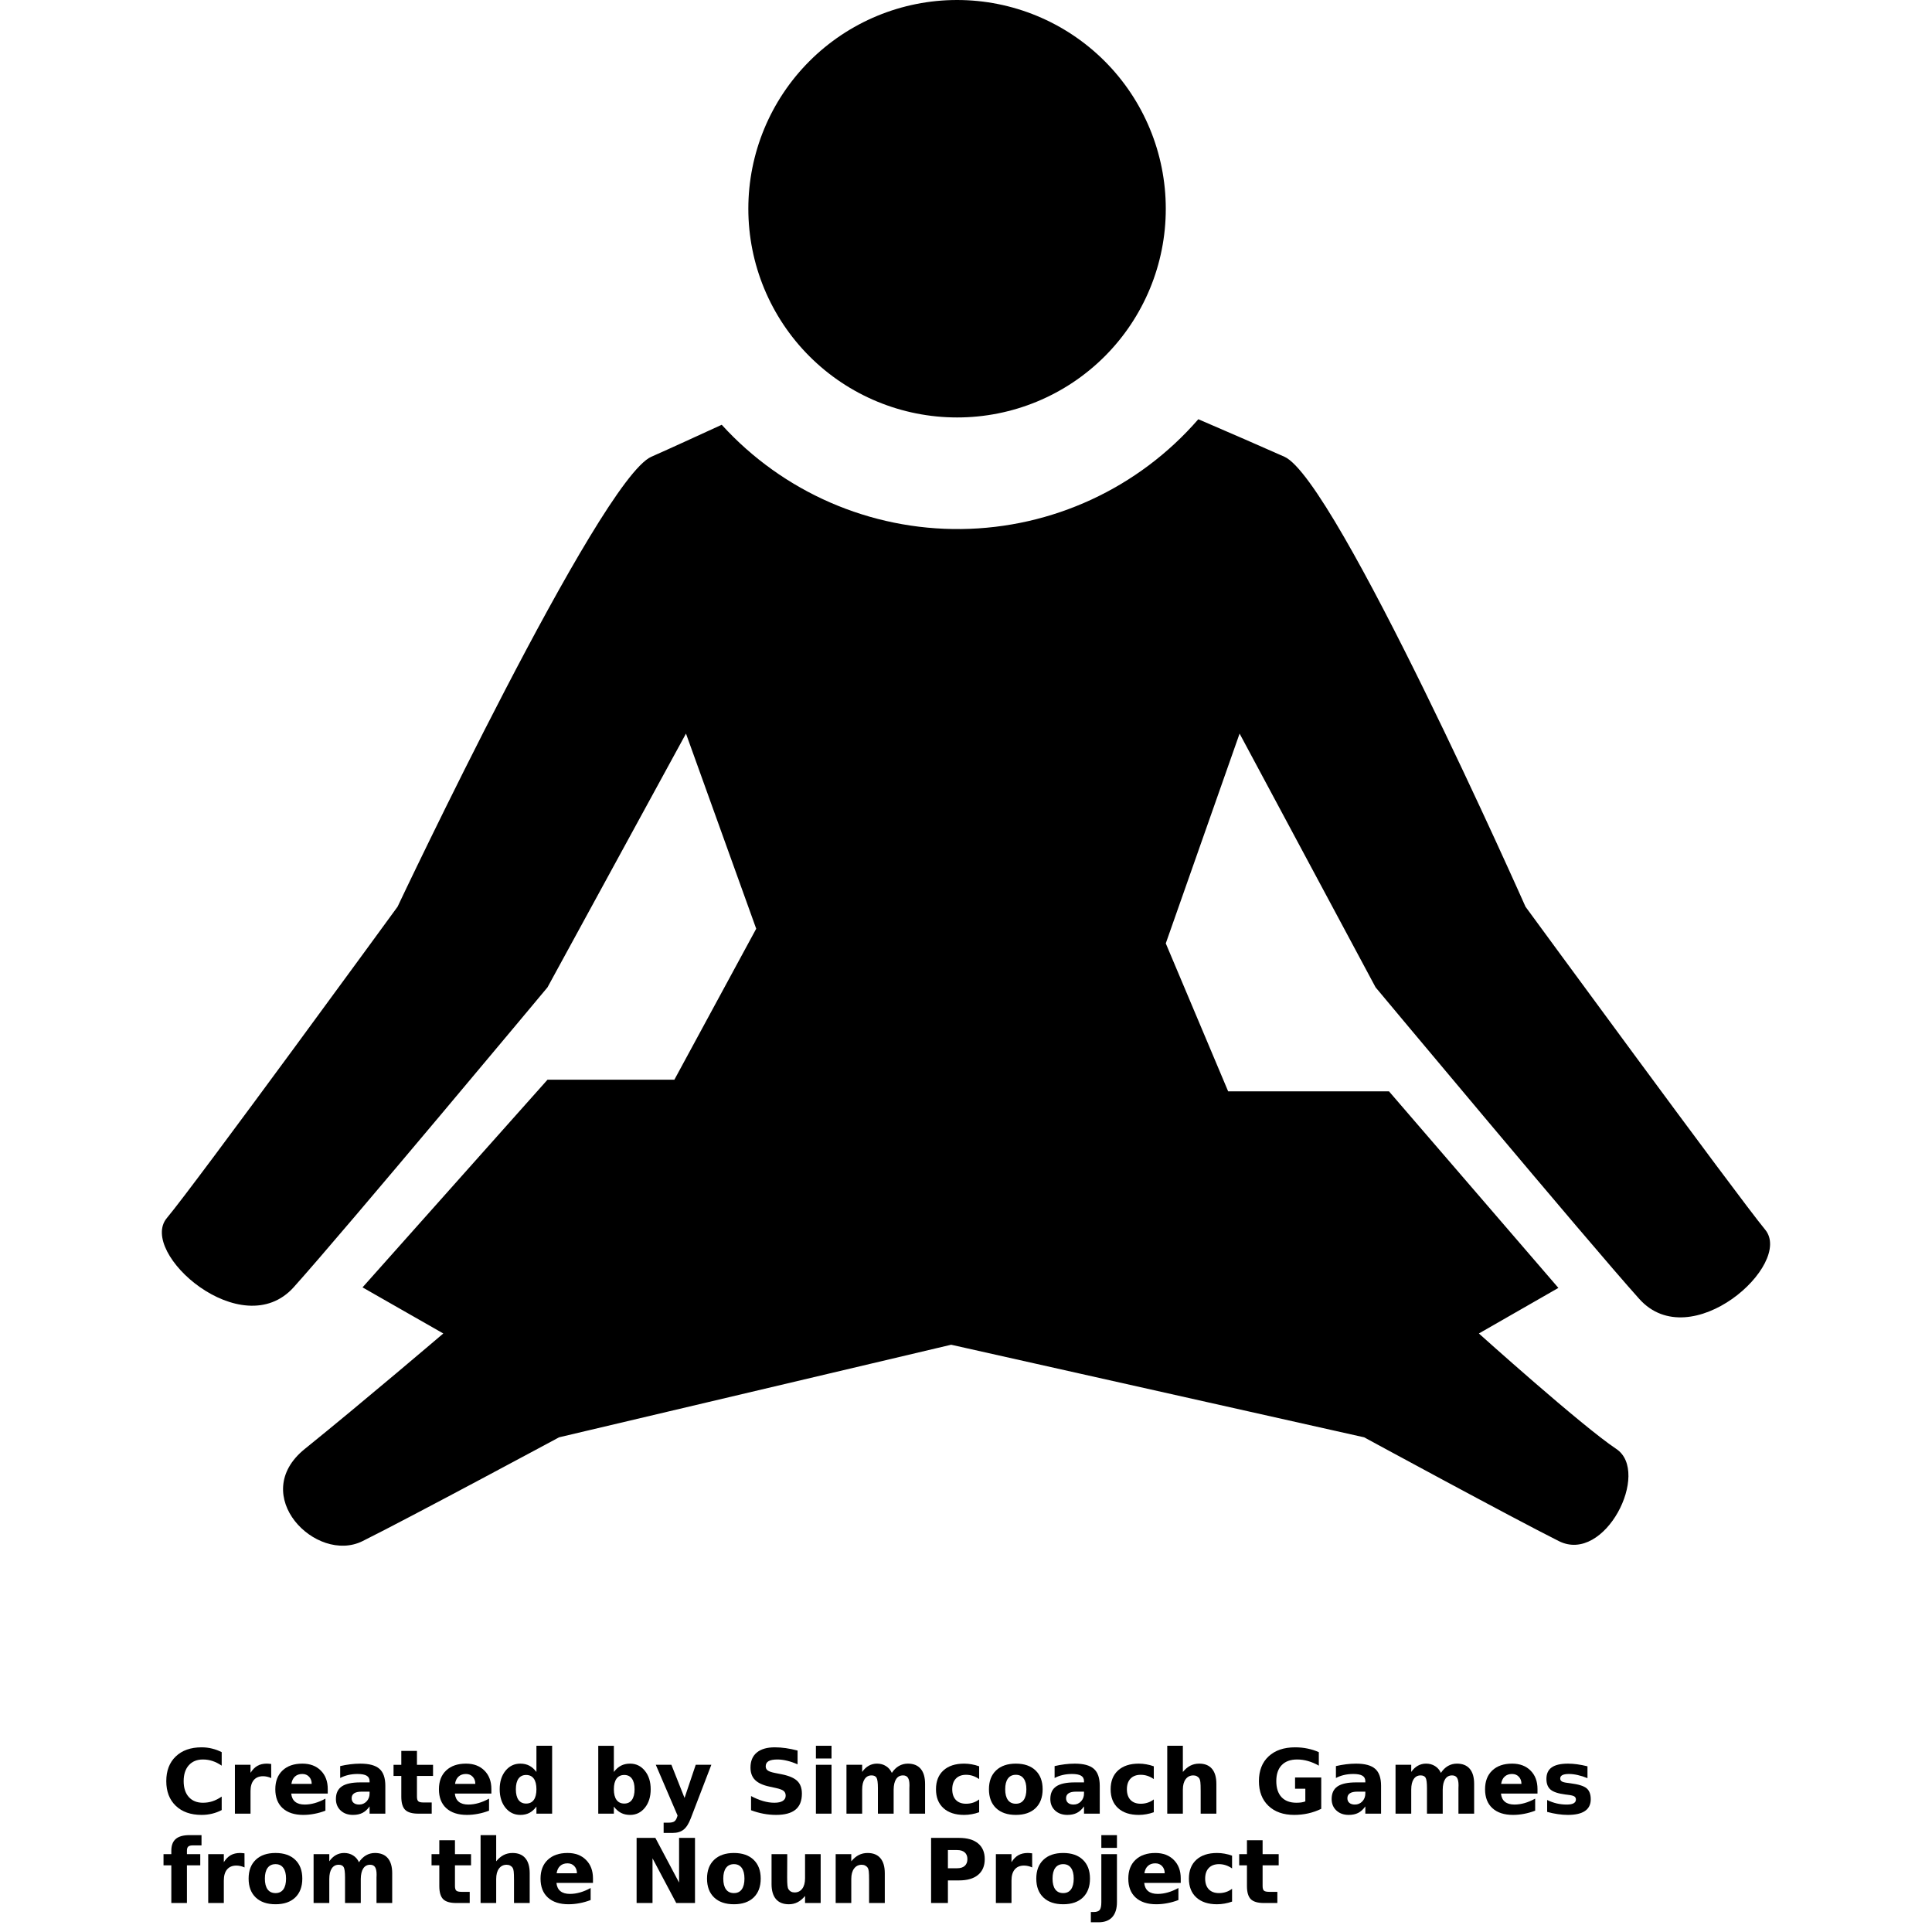 <?xml version="1.0" encoding="UTF-8"?>
<svg width="700pt" height="700pt" version="1.1" viewBox="0 0 700 700" xmlns="http://www.w3.org/2000/svg" xmlns:xlink="http://www.w3.org/1999/xlink">
 <defs>
  <symbol id="v" overflow="visible">
   <path d="m21.688-1.297c-1.117 0.586-2.281 1.023-3.5 1.312-1.211 0.289-2.469 0.438-3.781 0.438-3.938 0-7.059-1.098-9.359-3.297-2.293-2.195-3.438-5.176-3.438-8.938 0-3.769 1.145-6.754 3.438-8.953 2.301-2.195 5.422-3.297 9.359-3.297 1.312 0 2.57 0.152 3.781 0.453 1.219 0.293 2.383 0.727 3.5 1.297v4.891c-1.125-0.77-2.242-1.332-3.344-1.688-1.094-0.363-2.246-0.547-3.453-0.547-2.168 0-3.875 0.699-5.125 2.094-1.242 1.398-1.859 3.312-1.859 5.75s0.617 4.356 1.859 5.75c1.25 1.387 2.957 2.078 5.125 2.078 1.207 0 2.359-0.176 3.453-0.531 1.102-0.363 2.219-0.93 3.344-1.703z"/>
  </symbol>
  <symbol id="e" overflow="visible">
   <path d="m15.875-12.891c-0.5-0.227-0.996-0.395-1.484-0.5-0.492-0.113-0.98-0.172-1.469-0.172-1.461 0-2.586 0.469-3.375 1.406-0.781 0.93-1.172 2.262-1.172 4v8.156h-5.656v-17.703h5.656v2.906c0.727-1.156 1.562-2 2.5-2.531 0.945-0.531 2.082-0.797 3.406-0.797 0.188 0 0.391 0.012 0.609 0.031 0.219 0.012 0.539 0.043 0.969 0.094z"/>
  </symbol>
  <symbol id="a" overflow="visible">
   <path d="m20.391-8.906v1.625h-13.234c0.133 1.324 0.613 2.32 1.438 2.984 0.82 0.668 1.973 1 3.453 1 1.188 0 2.406-0.176 3.656-0.531 1.25-0.352 2.531-0.891 3.844-1.609v4.359c-1.336 0.512-2.672 0.891-4.016 1.141-1.336 0.258-2.668 0.391-4 0.391-3.211 0-5.703-0.812-7.484-2.438-1.773-1.625-2.656-3.91-2.656-6.859 0-2.883 0.867-5.148 2.609-6.797 1.75-1.656 4.148-2.484 7.203-2.484 2.781 0 5.004 0.84 6.672 2.516 1.676 1.668 2.516 3.902 2.516 6.703zm-5.812-1.875c0-1.07-0.32-1.938-0.953-2.594-0.625-0.664-1.445-1-2.453-1-1.094 0-1.984 0.312-2.672 0.938-0.68 0.617-1.105 1.5-1.281 2.656z"/>
  </symbol>
  <symbol id="d" overflow="visible">
   <path d="m10.656-7.969c-1.18 0-2.07 0.203-2.672 0.609-0.594 0.398-0.891 0.984-0.891 1.766 0 0.719 0.238 1.281 0.719 1.688 0.477 0.406 1.145 0.609 2 0.609 1.062 0 1.957-0.379 2.688-1.141 0.727-0.77 1.094-1.727 1.094-2.875v-0.656zm8.641-2.125v10.094h-5.703v-2.625c-0.762 1.074-1.617 1.855-2.562 2.344-0.949 0.488-2.102 0.734-3.453 0.734-1.836 0-3.324-0.531-4.469-1.594-1.148-1.07-1.719-2.461-1.719-4.172 0-2.07 0.711-3.594 2.141-4.562 1.426-0.969 3.672-1.453 6.734-1.453h3.328v-0.453c0-0.895-0.355-1.551-1.062-1.969-0.699-0.414-1.797-0.625-3.297-0.625-1.219 0-2.352 0.125-3.391 0.375-1.043 0.242-2.012 0.602-2.906 1.078v-4.312c1.219-0.289 2.438-0.508 3.656-0.656 1.219-0.156 2.441-0.234 3.672-0.234 3.188 0 5.488 0.633 6.906 1.891 1.414 1.25 2.125 3.297 2.125 6.141z"/>
  </symbol>
  <symbol id="c" overflow="visible">
   <path d="m8.906-22.734v5.031h5.828v4.047h-5.828v7.5c0 0.824 0.16 1.383 0.484 1.672 0.32 0.293 0.969 0.438 1.938 0.438h2.922v4.047h-4.859c-2.242 0-3.828-0.461-4.766-1.391-0.93-0.938-1.391-2.523-1.391-4.766v-7.5h-2.812v-4.047h2.812v-5.031z"/>
  </symbol>
  <symbol id="l" overflow="visible">
   <path d="m14.766-15.109v-9.484h5.688v24.594h-5.688v-2.562c-0.781 1.043-1.641 1.809-2.578 2.297-0.938 0.477-2.023 0.719-3.25 0.719-2.188 0-3.984-0.863-5.391-2.594-1.398-1.738-2.094-3.973-2.094-6.703 0-2.727 0.695-4.957 2.094-6.688 1.406-1.727 3.203-2.594 5.391-2.594 1.219 0 2.297 0.246 3.234 0.734 0.945 0.492 1.812 1.25 2.594 2.281zm-3.734 11.453c1.219 0 2.144-0.441 2.781-1.328 0.633-0.883 0.953-2.172 0.953-3.859 0-1.676-0.32-2.957-0.953-3.844-0.637-0.883-1.562-1.328-2.781-1.328-1.199 0-2.121 0.445-2.766 1.328-0.637 0.887-0.953 2.168-0.953 3.844 0 1.688 0.316 2.977 0.953 3.859 0.645 0.887 1.566 1.328 2.766 1.328z"/>
  </symbol>
  <symbol id="k" overflow="visible">
   <path d="m12.141-3.656c1.207 0 2.129-0.441 2.766-1.328 0.645-0.883 0.969-2.172 0.969-3.859 0-1.676-0.324-2.957-0.969-3.844-0.637-0.883-1.559-1.328-2.766-1.328-1.211 0-2.141 0.449-2.797 1.344-0.648 0.887-0.969 2.164-0.969 3.828 0 1.68 0.32 2.965 0.969 3.859 0.656 0.887 1.586 1.328 2.797 1.328zm-3.766-11.453c0.781-1.031 1.645-1.789 2.594-2.281 0.945-0.488 2.039-0.734 3.281-0.734 2.176 0 3.961 0.867 5.359 2.594 1.406 1.73 2.109 3.961 2.109 6.688 0 2.731-0.703 4.965-2.109 6.703-1.398 1.73-3.184 2.594-5.359 2.594-1.242 0-2.336-0.246-3.281-0.734-0.949-0.488-1.812-1.25-2.594-2.281v2.562h-5.656v-24.594h5.656z"/>
  </symbol>
  <symbol id="j" overflow="visible">
   <path d="m0.391-17.703h5.656l4.766 12.016 4.047-12.016h5.656l-7.438 19.375c-0.75 1.969-1.625 3.344-2.625 4.125-0.992 0.789-2.305 1.188-3.938 1.188h-3.281v-3.719h1.781c0.957 0 1.656-0.152 2.094-0.453 0.438-0.305 0.773-0.852 1.016-1.641l0.156-0.484z"/>
  </symbol>
  <symbol id="i" overflow="visible">
   <path d="m19.391-22.859v5c-1.293-0.582-2.559-1.02-3.797-1.312-1.23-0.301-2.391-0.453-3.484-0.453-1.461 0-2.539 0.203-3.234 0.609-0.688 0.398-1.031 1.016-1.031 1.859 0 0.637 0.234 1.133 0.703 1.484 0.469 0.355 1.316 0.656 2.547 0.906l2.594 0.516c2.625 0.531 4.488 1.336 5.594 2.406 1.113 1.074 1.672 2.606 1.672 4.594 0 2.606-0.777 4.543-2.328 5.812-1.543 1.262-3.898 1.891-7.062 1.891-1.5 0-3.008-0.141-4.516-0.422-1.5-0.281-3.008-0.703-4.516-1.266v-5.141c1.508 0.805 2.969 1.406 4.375 1.812s2.758 0.609 4.062 0.609c1.332 0 2.348-0.219 3.047-0.656 0.707-0.445 1.062-1.082 1.062-1.906 0-0.738-0.242-1.305-0.719-1.703-0.48-0.406-1.434-0.766-2.859-1.078l-2.359-0.516c-2.367-0.508-4.094-1.316-5.188-2.422-1.086-1.102-1.625-2.594-1.625-4.469 0-2.352 0.754-4.16 2.266-5.422 1.52-1.27 3.703-1.906 6.547-1.906 1.301 0 2.633 0.102 4 0.297 1.375 0.199 2.789 0.492 4.25 0.875z"/>
  </symbol>
  <symbol id="u" overflow="visible">
   <path d="m2.719-17.703h5.656v17.703h-5.656zm0-6.891h5.656v4.609h-5.656z"/>
  </symbol>
  <symbol id="g" overflow="visible">
   <path d="m19.125-14.766c0.719-1.094 1.566-1.926 2.547-2.5 0.988-0.57 2.07-0.859 3.25-0.859 2.039 0 3.594 0.625 4.656 1.875s1.594 3.074 1.594 5.469v10.781h-5.688v-9.234c0.008-0.133 0.016-0.273 0.016-0.422 0.008-0.145 0.016-0.359 0.016-0.641 0-1.25-0.188-2.156-0.562-2.719-0.367-0.562-0.961-0.844-1.781-0.844-1.074 0-1.902 0.445-2.484 1.328-0.586 0.887-0.887 2.168-0.906 3.844v8.688h-5.703v-9.234c0-1.957-0.168-3.219-0.5-3.781-0.336-0.562-0.934-0.844-1.797-0.844-1.086 0-1.922 0.449-2.516 1.344-0.594 0.887-0.891 2.156-0.891 3.812v8.703h-5.688v-17.703h5.688v2.594c0.695-1 1.492-1.75 2.391-2.25 0.906-0.508 1.898-0.766 2.984-0.766 1.227 0 2.312 0.297 3.25 0.891 0.938 0.586 1.645 1.406 2.125 2.469z"/>
  </symbol>
  <symbol id="f" overflow="visible">
   <path d="m17.031-17.156v4.625c-0.773-0.531-1.547-0.922-2.328-1.172-0.773-0.25-1.574-0.375-2.406-0.375-1.586 0-2.82 0.465-3.703 1.391-0.875 0.918-1.312 2.199-1.312 3.844 0 1.656 0.438 2.949 1.312 3.875 0.883 0.918 2.117 1.375 3.703 1.375 0.883 0 1.723-0.129 2.516-0.391 0.801-0.258 1.539-0.648 2.219-1.172v4.641c-0.887 0.324-1.789 0.562-2.703 0.719-0.906 0.164-1.82 0.25-2.734 0.25-3.199 0-5.699-0.816-7.5-2.453-1.805-1.633-2.703-3.914-2.703-6.844 0-2.914 0.898-5.191 2.703-6.828 1.801-1.633 4.301-2.453 7.5-2.453 0.926 0 1.836 0.086 2.734 0.25 0.906 0.156 1.805 0.398 2.703 0.719z"/>
  </symbol>
  <symbol id="b" overflow="visible">
   <path d="m11.141-14.078c-1.25 0-2.211 0.453-2.875 1.359-0.656 0.898-0.984 2.188-0.984 3.875 0 1.699 0.328 3 0.984 3.906 0.664 0.898 1.625 1.344 2.875 1.344 1.238 0 2.18-0.445 2.828-1.344 0.656-0.906 0.984-2.207 0.984-3.906 0-1.688-0.328-2.977-0.984-3.875-0.648-0.906-1.59-1.359-2.828-1.359zm0-4.047c3.051 0 5.43 0.824 7.141 2.469 1.707 1.637 2.562 3.906 2.562 6.812 0 2.918-0.855 5.199-2.562 6.844-1.711 1.637-4.09 2.453-7.141 2.453-3.055 0-5.445-0.816-7.172-2.453-1.719-1.645-2.578-3.926-2.578-6.844 0-2.906 0.859-5.176 2.578-6.812 1.727-1.645 4.117-2.469 7.172-2.469z"/>
  </symbol>
  <symbol id="h" overflow="visible">
   <path d="m20.516-10.781v10.781h-5.688v-8.219c0-1.551-0.039-2.613-0.109-3.188-0.062-0.582-0.18-1.008-0.344-1.281-0.23-0.375-0.531-0.66-0.906-0.859-0.375-0.207-0.809-0.312-1.297-0.312-1.18 0-2.106 0.461-2.781 1.375-0.68 0.906-1.016 2.168-1.016 3.781v8.703h-5.656v-24.594h5.656v9.484c0.852-1.031 1.758-1.789 2.719-2.281 0.957-0.488 2.019-0.734 3.188-0.734 2.039 0 3.586 0.625 4.641 1.875 1.062 1.25 1.594 3.074 1.594 5.469z"/>
  </symbol>
  <symbol id="t" overflow="visible">
   <path d="m24.188-1.75c-1.523 0.742-3.102 1.293-4.734 1.656-1.625 0.363-3.309 0.547-5.047 0.547-3.938 0-7.059-1.098-9.359-3.297-2.293-2.195-3.438-5.176-3.438-8.938 0-3.801 1.164-6.789 3.5-8.969 2.344-2.188 5.551-3.281 9.625-3.281 1.57 0 3.078 0.152 4.516 0.453 1.438 0.293 2.789 0.727 4.062 1.297v4.891c-1.312-0.75-2.621-1.305-3.922-1.672-1.305-0.375-2.609-0.562-3.922-0.562-2.418 0-4.281 0.68-5.594 2.031-1.312 1.355-1.969 3.293-1.969 5.812 0 2.5 0.629 4.434 1.891 5.797 1.27 1.355 3.066 2.031 5.391 2.031 0.633 0 1.223-0.035 1.766-0.109 0.539-0.082 1.031-0.207 1.469-0.375v-4.594h-3.719v-4.078h9.484z"/>
  </symbol>
  <symbol id="s" overflow="visible">
   <path d="m16.547-17.156v4.297c-1.211-0.5-2.383-0.875-3.516-1.125-1.125-0.258-2.188-0.391-3.188-0.391-1.074 0-1.871 0.137-2.391 0.406-0.523 0.273-0.781 0.688-0.781 1.25 0 0.449 0.195 0.797 0.594 1.047 0.395 0.242 1.102 0.418 2.125 0.531l1 0.141c2.894 0.367 4.844 0.969 5.844 1.812s1.5 2.168 1.5 3.969c0 1.887-0.699 3.305-2.094 4.25-1.387 0.949-3.461 1.422-6.219 1.422-1.168 0-2.375-0.094-3.625-0.281-1.25-0.176-2.539-0.445-3.859-0.812v-4.312c1.133 0.555 2.289 0.969 3.469 1.25 1.188 0.273 2.394 0.406 3.625 0.406 1.102 0 1.93-0.148 2.484-0.453 0.562-0.312 0.844-0.77 0.844-1.375 0-0.5-0.195-0.875-0.578-1.125-0.387-0.25-1.152-0.441-2.297-0.578l-1-0.125c-2.523-0.32-4.289-0.906-5.297-1.75-1.012-0.852-1.516-2.148-1.516-3.891 0-1.875 0.641-3.266 1.922-4.172 1.289-0.906 3.266-1.359 5.922-1.359 1.039 0 2.133 0.078 3.281 0.234 1.156 0.156 2.406 0.402 3.75 0.734z"/>
  </symbol>
  <symbol id="r" overflow="visible">
   <path d="m14.375-24.594v3.719h-3.141c-0.805 0-1.359 0.148-1.672 0.438-0.312 0.281-0.469 0.781-0.469 1.5v1.234h4.828v4.047h-4.828v13.656h-5.656v-13.656h-2.828v-4.047h2.828v-1.234c0-1.926 0.535-3.348 1.609-4.266 1.07-0.926 2.734-1.391 4.984-1.391z"/>
  </symbol>
  <symbol id="q" overflow="visible">
   <path d="m2.969-23.594h6.797l8.594 16.188v-16.188h5.766v23.594h-6.797l-8.594-16.188v16.188h-5.766z"/>
  </symbol>
  <symbol id="p" overflow="visible">
   <path d="m2.531-6.891v-10.812h5.688v1.766c0 0.961-0.008 2.164-0.016 3.609-0.012 1.449-0.016 2.418-0.016 2.906 0 1.43 0.035 2.453 0.109 3.078 0.07 0.625 0.195 1.078 0.375 1.359 0.238 0.375 0.547 0.664 0.922 0.859 0.375 0.199 0.801 0.297 1.281 0.297 1.176 0 2.102-0.453 2.781-1.359 0.676-0.906 1.016-2.164 1.016-3.781v-8.734h5.656v17.703h-5.656v-2.562c-0.855 1.031-1.762 1.793-2.719 2.281-0.949 0.488-1.996 0.734-3.141 0.734-2.055 0-3.617-0.625-4.688-1.875-1.062-1.25-1.594-3.07-1.594-5.469z"/>
  </symbol>
  <symbol id="o" overflow="visible">
   <path d="m20.516-10.781v10.781h-5.688v-8.25c0-1.531-0.039-2.582-0.109-3.156-0.062-0.582-0.18-1.008-0.344-1.281-0.23-0.375-0.531-0.66-0.906-0.859-0.375-0.207-0.809-0.312-1.297-0.312-1.18 0-2.106 0.461-2.781 1.375-0.68 0.906-1.016 2.168-1.016 3.781v8.703h-5.656v-17.703h5.656v2.594c0.852-1.031 1.758-1.789 2.719-2.281 0.957-0.488 2.019-0.734 3.188-0.734 2.039 0 3.586 0.625 4.641 1.875 1.062 1.25 1.594 3.074 1.594 5.469z"/>
  </symbol>
  <symbol id="n" overflow="visible">
   <path d="m2.969-23.594h10.109c3 0 5.301 0.668 6.906 2 1.613 1.324 2.422 3.219 2.422 5.688 0 2.481-0.809 4.387-2.422 5.719-1.605 1.336-3.906 2-6.906 2h-4.016v8.188h-6.094zm6.094 4.406v6.594h3.359c1.188 0 2.098-0.285 2.734-0.859 0.645-0.582 0.969-1.398 0.969-2.453 0-1.051-0.324-1.859-0.969-2.422-0.637-0.57-1.547-0.859-2.734-0.859z"/>
  </symbol>
  <symbol id="m" overflow="visible">
   <path d="m2.719-17.703h5.656v17.391c0 2.363-0.57 4.172-1.703 5.422-1.137 1.25-2.789 1.875-4.953 1.875h-2.797v-3.719h0.984c1.07 0 1.805-0.246 2.203-0.734 0.406-0.48 0.609-1.43 0.609-2.844zm0-6.891h5.656v4.609h-5.656z"/>
  </symbol>
 </defs>
 <g>
  <path d="m593.9 470.58c-18.711-20.848-95.5-112.85-95.5-112.85l-49.273-91.941-26.742 76.012 22.598 53.609h58.273l61.379 71.223-28.812 16.512s37.23 33.473 49.789 41.828c12.562 8.352-4.078 41.762-20.785 33.41-16.703-8.352-70.574-37.617-70.574-37.617l-149.63-33.543-142.05 33.539s-54.387 29.266-71.223 37.617c-16.832 8.355-41.633-16.703-20.914-33.406s50.18-41.828 50.18-41.828l-29.266-16.703 67.016-75.238h45.969l29.652-54.711-25.445-70.703-50.176 91.941s-73.164 87.734-91.941 108.64c-18.777 20.914-56.461-12.562-45.969-25.059 10.484-12.496 83.586-112.79 83.586-112.79s73.098-154.68 91.941-163.03c7.059-3.109 16.445-7.445 25.512-11.59 22.203 24.41 53.789 38.16 86.789 37.777 33-0.383 64.258-14.863 85.891-39.785 11.008 4.727 23.051 9.973 31.207 13.598 18.711 8.352 87.344 163.04 87.344 163.04 0-0.004 76.469 104.43 86.828 117 10.359 12.559-27 45.969-45.648 25.055zm-247.14-319.33c-20.055 0-39.293-7.969-53.473-22.148-14.184-14.184-22.152-33.418-22.152-53.477s7.969-39.293 22.152-53.477c14.18-14.18 33.418-22.148 53.473-22.148 20.059 0 39.293 7.969 53.477 22.148 14.184 14.184 22.148 33.418 22.148 53.477 0.02 20.062-7.945 39.309-22.129 53.492-14.188 14.188-33.434 22.148-53.496 22.133z" fill-rule="evenodd"/>
  <use x="58.637" y="657.121" xlink:href="#v"/>
  <use x="82.395" y="657.121" xlink:href="#e"/>
  <use x="98.359" y="657.121" xlink:href="#a"/>
  <use x="120.316" y="657.121" xlink:href="#d"/>
  <use x="142.164" y="657.121" xlink:href="#c"/>
  <use x="157.641" y="657.121" xlink:href="#a"/>
  <use x="179.594" y="657.121" xlink:href="#l"/>
  <use x="214.039" y="657.121" xlink:href="#k"/>
  <use x="237.215" y="657.121" xlink:href="#j"/>
  <use x="269.586" y="657.121" xlink:href="#i"/>
  <use x="292.902" y="657.121" xlink:href="#u"/>
  <use x="304" y="657.121" xlink:href="#g"/>
  <use x="337.734" y="657.121" xlink:href="#f"/>
  <use x="356.922" y="657.121" xlink:href="#b"/>
  <use x="379.164" y="657.121" xlink:href="#d"/>
  <use x="401.012" y="657.121" xlink:href="#f"/>
  <use x="420.199" y="657.121" xlink:href="#h"/>
  <use x="454.52" y="657.121" xlink:href="#t"/>
  <use x="481.09" y="657.121" xlink:href="#d"/>
  <use x="502.938" y="657.121" xlink:href="#g"/>
  <use x="536.672" y="657.121" xlink:href="#a"/>
  <use x="558.625" y="657.121" xlink:href="#s"/>
  <use x="58.637" y="689.496" xlink:href="#r"/>
  <use x="72.723" y="689.496" xlink:href="#e"/>
  <use x="88.688" y="689.496" xlink:href="#b"/>
  <use x="110.93" y="689.496" xlink:href="#g"/>
  <use x="155.934" y="689.496" xlink:href="#c"/>
  <use x="171.406" y="689.496" xlink:href="#h"/>
  <use x="194.453" y="689.496" xlink:href="#a"/>
  <use x="227.684" y="689.496" xlink:href="#q"/>
  <use x="254.777" y="689.496" xlink:href="#b"/>
  <use x="277.016" y="689.496" xlink:href="#p"/>
  <use x="300.062" y="689.496" xlink:href="#o"/>
  <use x="334.383" y="689.496" xlink:href="#n"/>
  <use x="358.109" y="689.496" xlink:href="#e"/>
  <use x="374.074" y="689.496" xlink:href="#b"/>
  <use x="396.316" y="689.496" xlink:href="#m"/>
  <use x="407.414" y="689.496" xlink:href="#a"/>
  <use x="429.371" y="689.496" xlink:href="#f"/>
  <use x="448.559" y="689.496" xlink:href="#c"/>
 </g>
</svg>
